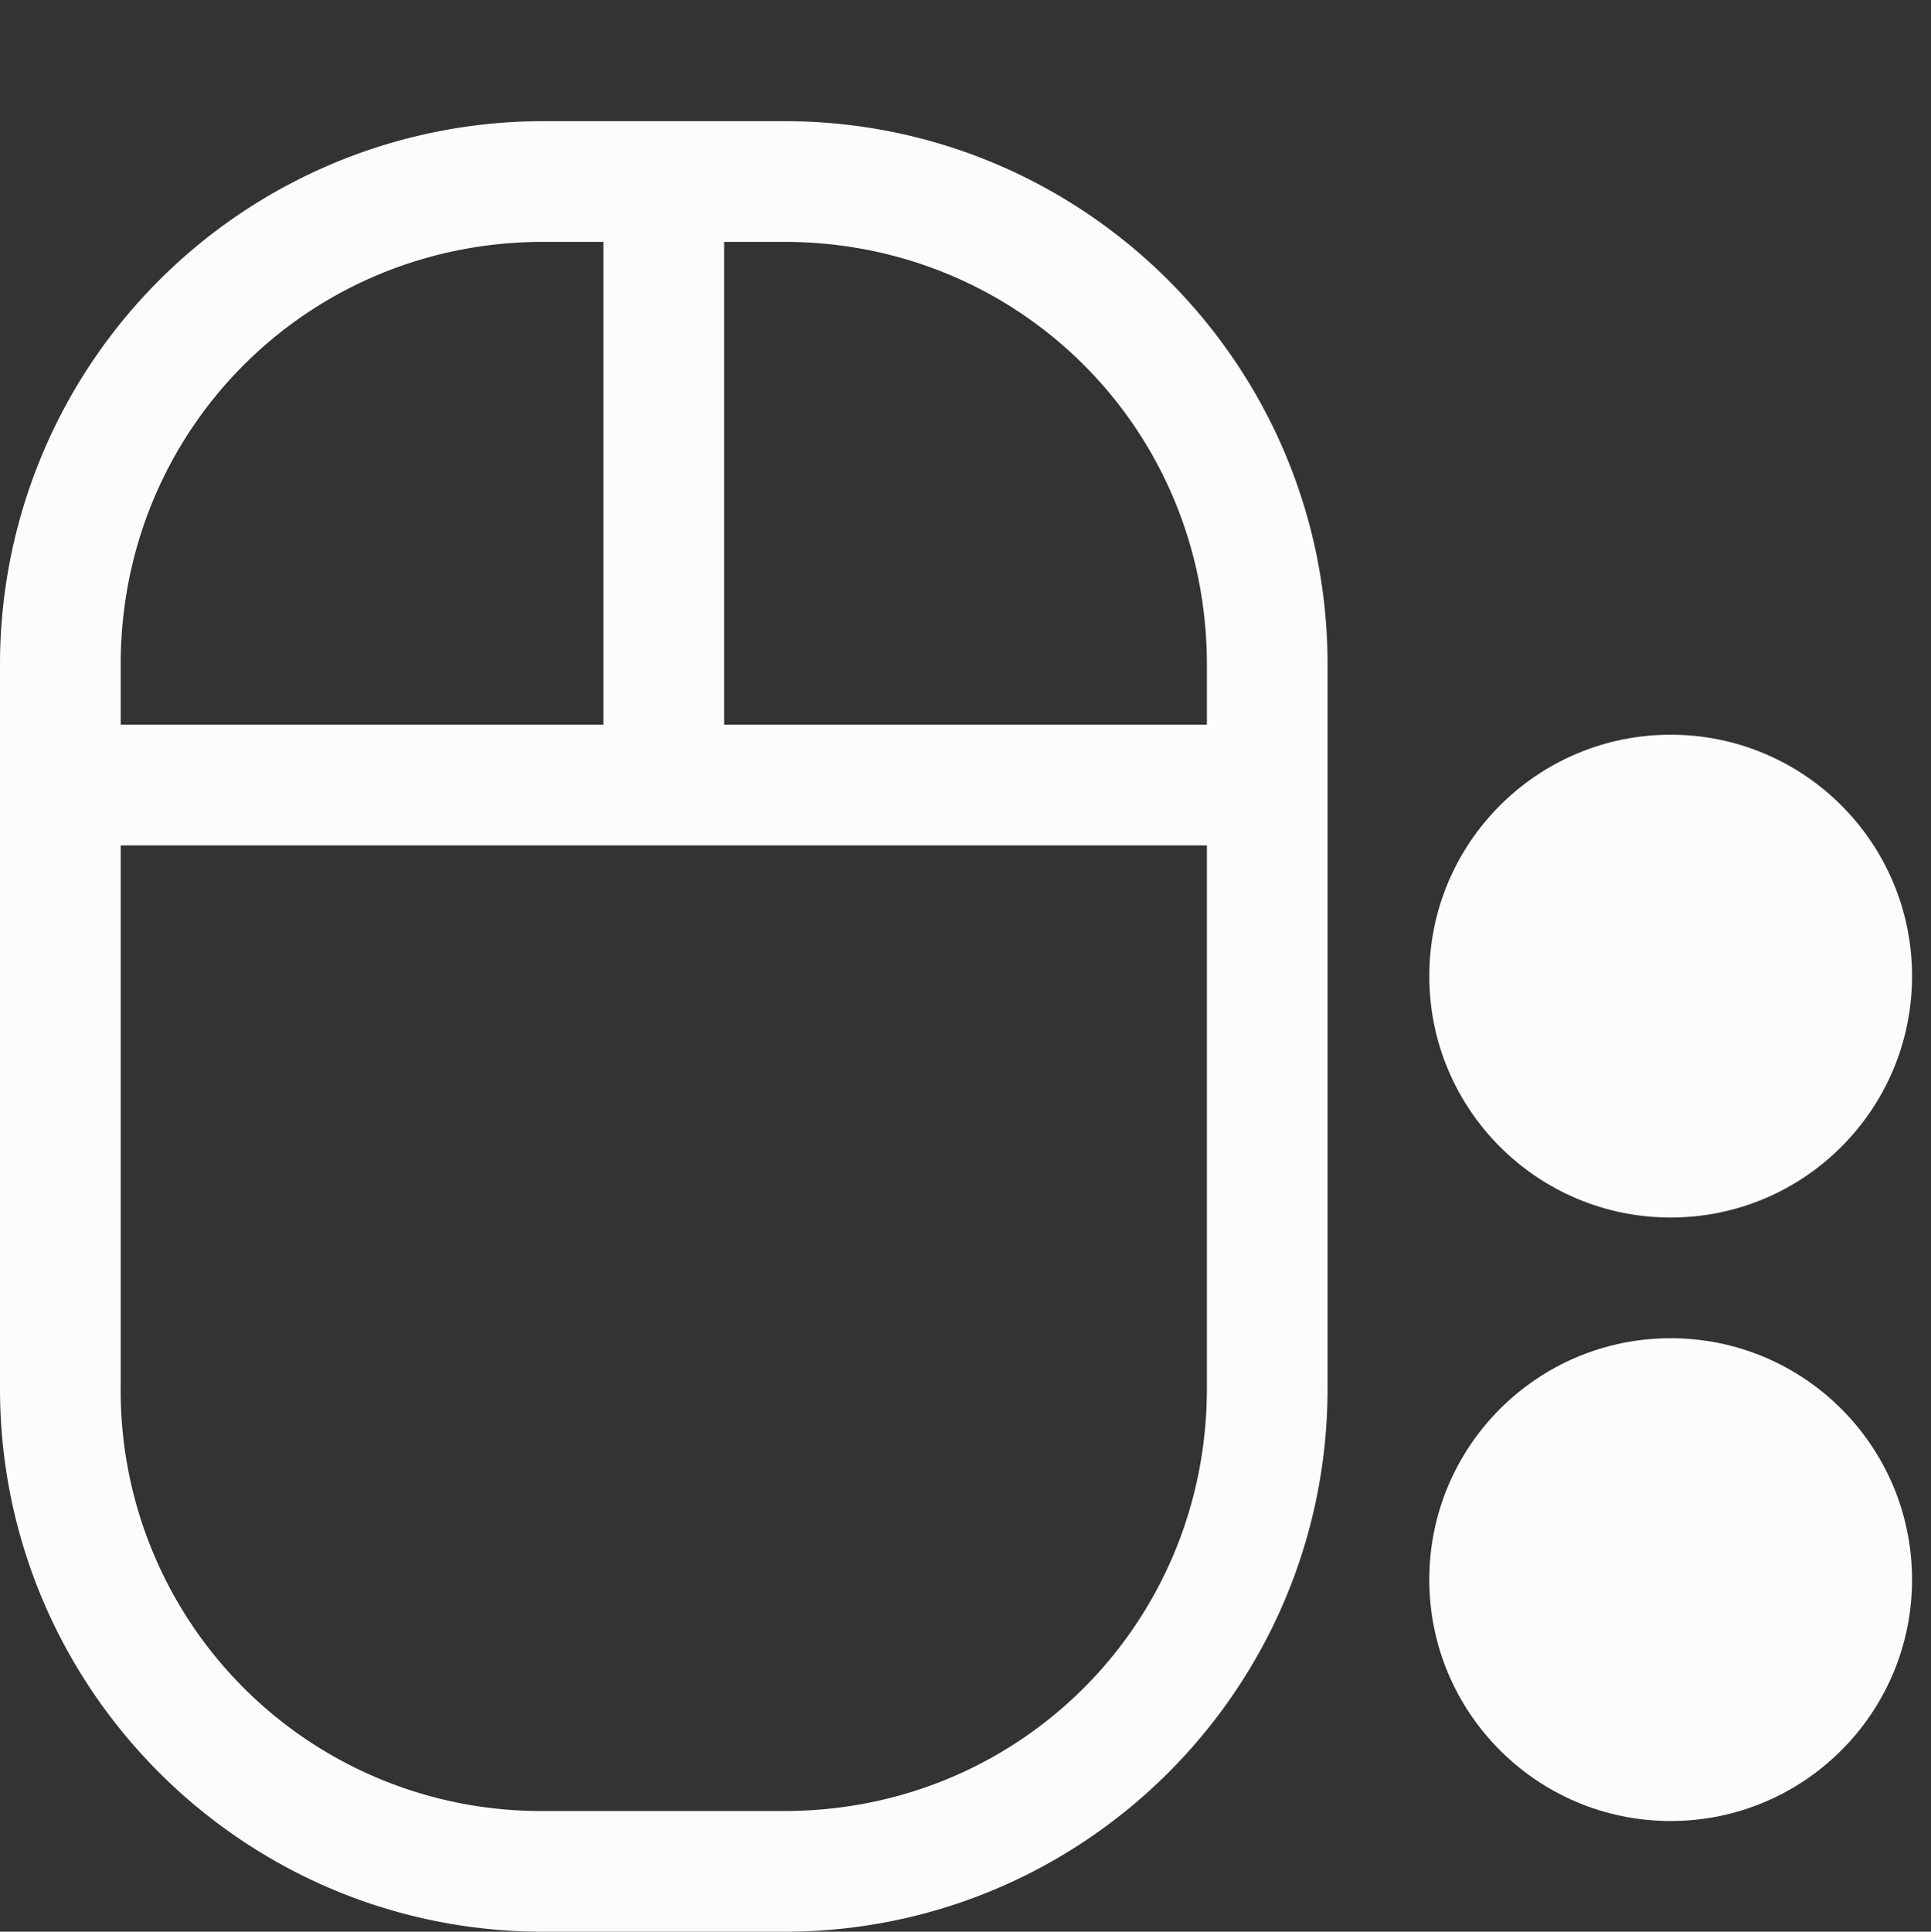 <?xml version="1.0" encoding="UTF-8" standalone="no"?>
<svg
   xmlns:dc="http://purl.org/dc/elements/1.1/"
   xmlns:cc="http://creativecommons.org/ns#"
   xmlns:rdf="http://www.w3.org/1999/02/22-rdf-syntax-ns#"
   xmlns:svg="http://www.w3.org/2000/svg"
   xmlns="http://www.w3.org/2000/svg"
   height="16.004"
   width="16"
   id="svg2"
   version="1.1">
  <rect width="100%" height="100%" fill="#333333" stroke="none"/>
  <defs
     id="defs10" />
  <g
     transform="translate(-1233 -81)"
     id="g4">
    <path
       d="m 1237.5,82.004 a 4.501,4.501 0 0 0 -4.5,4.5 v 6 c 0,2.484 2.016,4.5 4.5,4.5 h 2 c 2.484,0 4.5,-2.016 4.5,-4.5 v -6 c 0,-2.484 -2.016,-4.5 -4.5,-4.5 z m 0,1 h 0.5 v 4 h -4 v -0.5 c 0,-1.948 1.553,-3.5 3.5,-3.5 z m 1.5,0 h 0.5 c 1.948,0 3.5,1.552 3.5,3.5 v 0.5 h -4 z m -5,5 h 9 v 4.5 c 0,1.948 -1.552,3.5 -3.5,3.5 h -2 a 3.481,3.481 0 0 1 -3.5,-3.5 z"
       font-weight="400"
       overflow="visible"
       style="color:#000000;font-weight:400;line-height:normal;font-family:sans-serif;font-variant-ligatures:normal;font-variant-position:normal;font-variant-caps:normal;font-variant-numeric:normal;font-variant-alternates:normal;font-feature-settings:normal;text-indent:0;text-align:start;text-decoration:none;text-decoration-line:none;text-decoration-style:solid;text-decoration-color:#000000;text-transform:none;text-orientation:mixed;white-space:normal;shape-padding:0;overflow:visible;isolation:auto;mix-blend-mode:normal;fill:#fcfcfc;fill-opacity:1"
       id="path6" />
    <circle
       r="2"
       cx="1246.843"
       cy="94.087"
       overflow="visible"
       style="color:#000000;overflow:visible;fill:#fcfcfc;fill-opacity:1;marker:none"
       id="ellipse8" />
    <circle
       r="2"
       cx="1246.843"
       cy="89.087"
       overflow="visible"
       style="color:#000000;overflow:visible;fill:#fcfcfc;fill-opacity:1;marker:none"
       id="ellipse10" />
  </g>
</svg>
